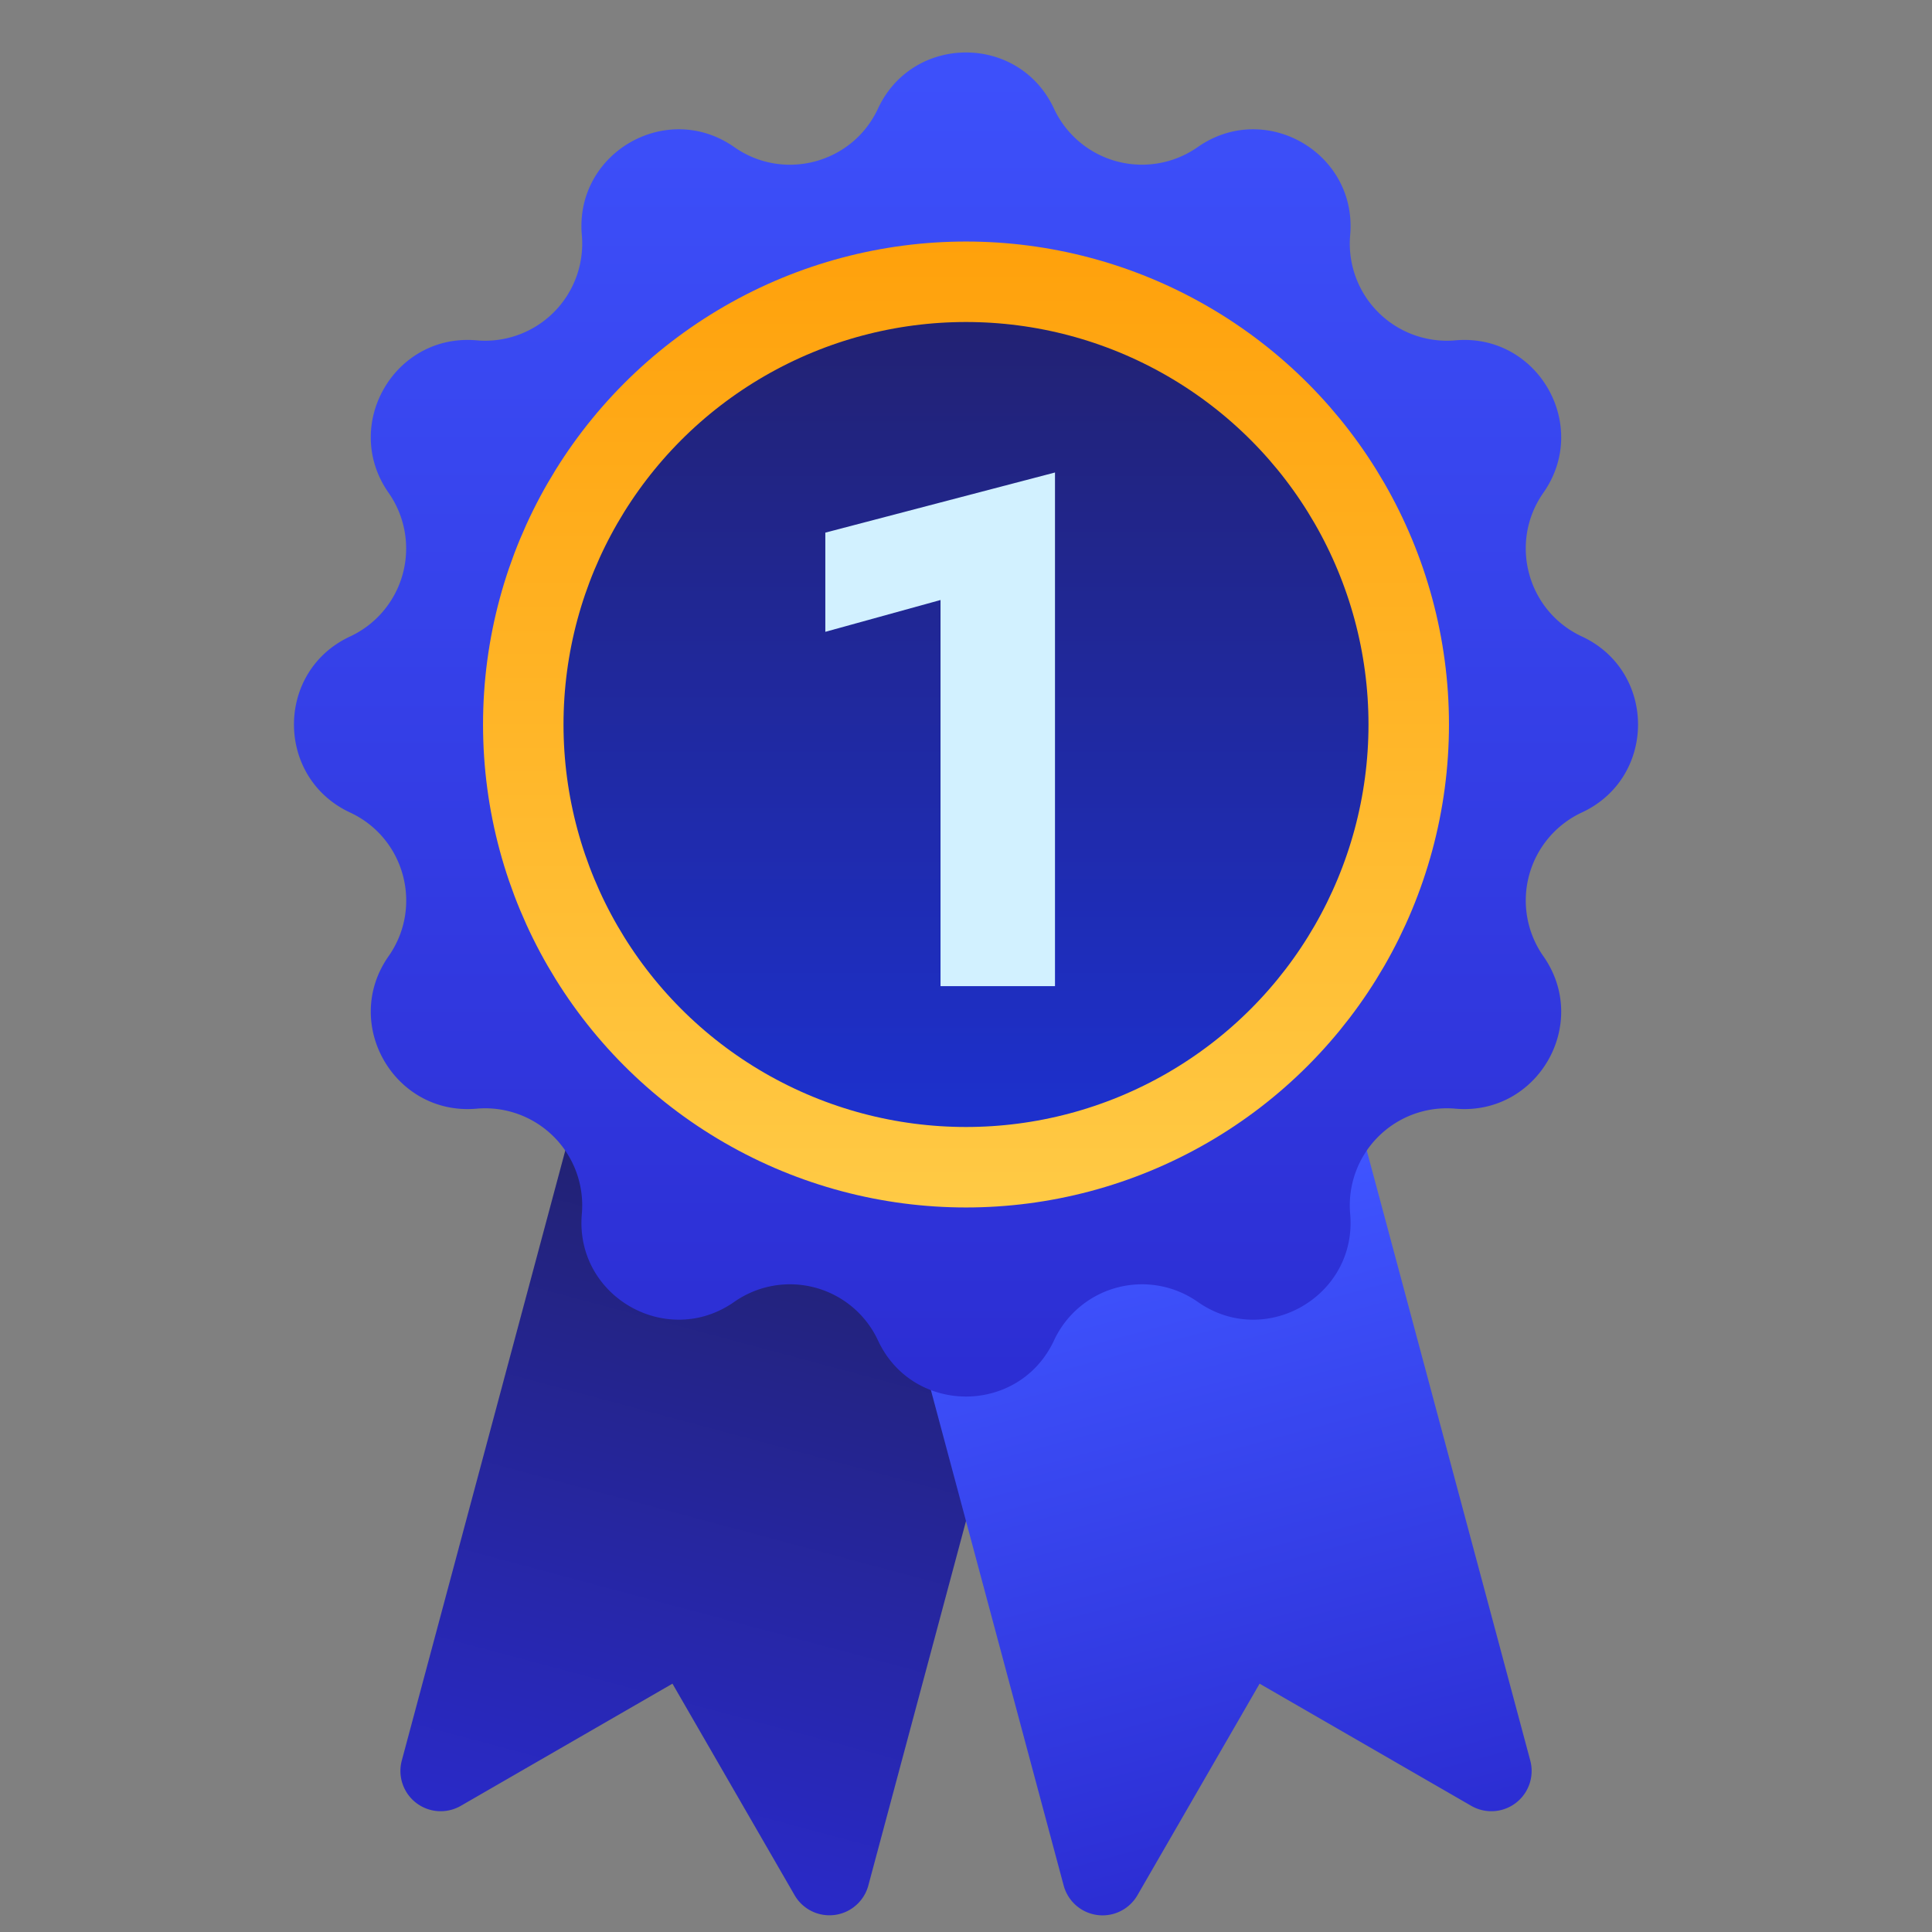 <svg width="32" height="32" fill="none" xmlns="http://www.w3.org/2000/svg"><rect width="100%" height="100%" fill="#808080" stroke="none"/><g clip-path="url(#a1)"><path d="m17.762 18.619-3.38 12.612a.667.667 0 0 1-1.22.161l-2.024-3.505-3.505 2.023a.667.667 0 0 1-.978-.75l3.38-12.612 7.727 2.07Z" fill="url(#b1)"></path><path d="m21.966 16.548 3.38 12.612a.667.667 0 0 1-.978.75l-3.505-2.023-2.024 3.505a.667.667 0 0 1-1.221-.161l-3.38-12.612 7.728-2.07Z" fill="url(#c1)"></path><path d="M14.542 1.799c.577-1.24 2.339-1.24 2.915 0a1.608 1.608 0 0 0 2.381.637c1.12-.784 2.645.097 2.525 1.458a1.608 1.608 0 0 0 1.743 1.743c1.361-.12 2.242 1.406 1.457 2.525-.574.819-.269 1.958.638 2.38 1.24.577 1.24 2.339 0 2.915a1.608 1.608 0 0 0-.638 2.381c.785 1.12-.096 2.645-1.457 2.525a1.608 1.608 0 0 0-1.743 1.743c.12 1.361-1.406 2.242-2.525 1.457a1.608 1.608 0 0 0-2.38.638c-.577 1.24-2.34 1.24-2.916 0a1.608 1.608 0 0 0-2.38-.638c-1.12.785-2.645-.096-2.525-1.457a1.608 1.608 0 0 0-1.743-1.743c-1.361.12-2.242-1.406-1.458-2.525.575-.819.27-1.958-.637-2.38-1.24-.577-1.24-2.34 0-2.916a1.608 1.608 0 0 0 .637-2.38c-.784-1.12.097-2.645 1.458-2.525a1.608 1.608 0 0 0 1.743-1.743c-.12-1.361 1.405-2.242 2.524-1.458.82.575 1.96.27 2.381-.637Z" fill="url(#d1)"></path><circle cx="16" cy="12" r="7.333" fill="url(#e1)"></circle><circle cx="16" cy="12" r="7.333" fill="url(#f1)"></circle><circle cx="16" cy="12" r="7.333" stroke="url(#g1)" stroke-width="1.333"></circle><path d="M15.578 16.334V9.938l-1.908.527V8.822l3.804-.996v8.508h-1.896Z" fill="#D2F1FF"></path></g><defs><linearGradient id="b1" x1="9.378" y1="31.556" x2="12.484" y2="19.965" gradientUnits="userSpaceOnUse"><stop stop-color="#2A2ACF"></stop><stop offset="1" stop-color="#222275"></stop></linearGradient><linearGradient id="c1" x1="21.174" y1="31.944" x2="18.068" y2="20.353" gradientUnits="userSpaceOnUse"><stop stop-color="#2A2ACF"></stop><stop offset="1" stop-color="#3F54FF"></stop></linearGradient><linearGradient id="d1" x1="13.5" y1="25.333" x2="13.5" y2="-1.333" gradientUnits="userSpaceOnUse"><stop stop-color="#2A2ACF"></stop><stop offset="1" stop-color="#3F54FF"></stop></linearGradient><linearGradient id="e1" x1="14.5" y1="20" x2="14.5" y2="4" gradientUnits="userSpaceOnUse"><stop stop-color="#3F54FF"></stop><stop offset="1" stop-color="#29AAFF"></stop></linearGradient><linearGradient id="f1" x1="16" y1="5.6" x2="16" y2="18.4" gradientUnits="userSpaceOnUse"><stop stop-color="#222275"></stop><stop offset="1" stop-color="#1D30CC"></stop></linearGradient><linearGradient id="g1" x1="16" y1="4" x2="16" y2="20" gradientUnits="userSpaceOnUse"><stop stop-color="#FFA10B"></stop><stop offset="1" stop-color="#FFCA45"></stop></linearGradient><clipPath id="a1"><path fill="#fff" d="M0 0h32v32H0z"></path></clipPath></defs></svg>